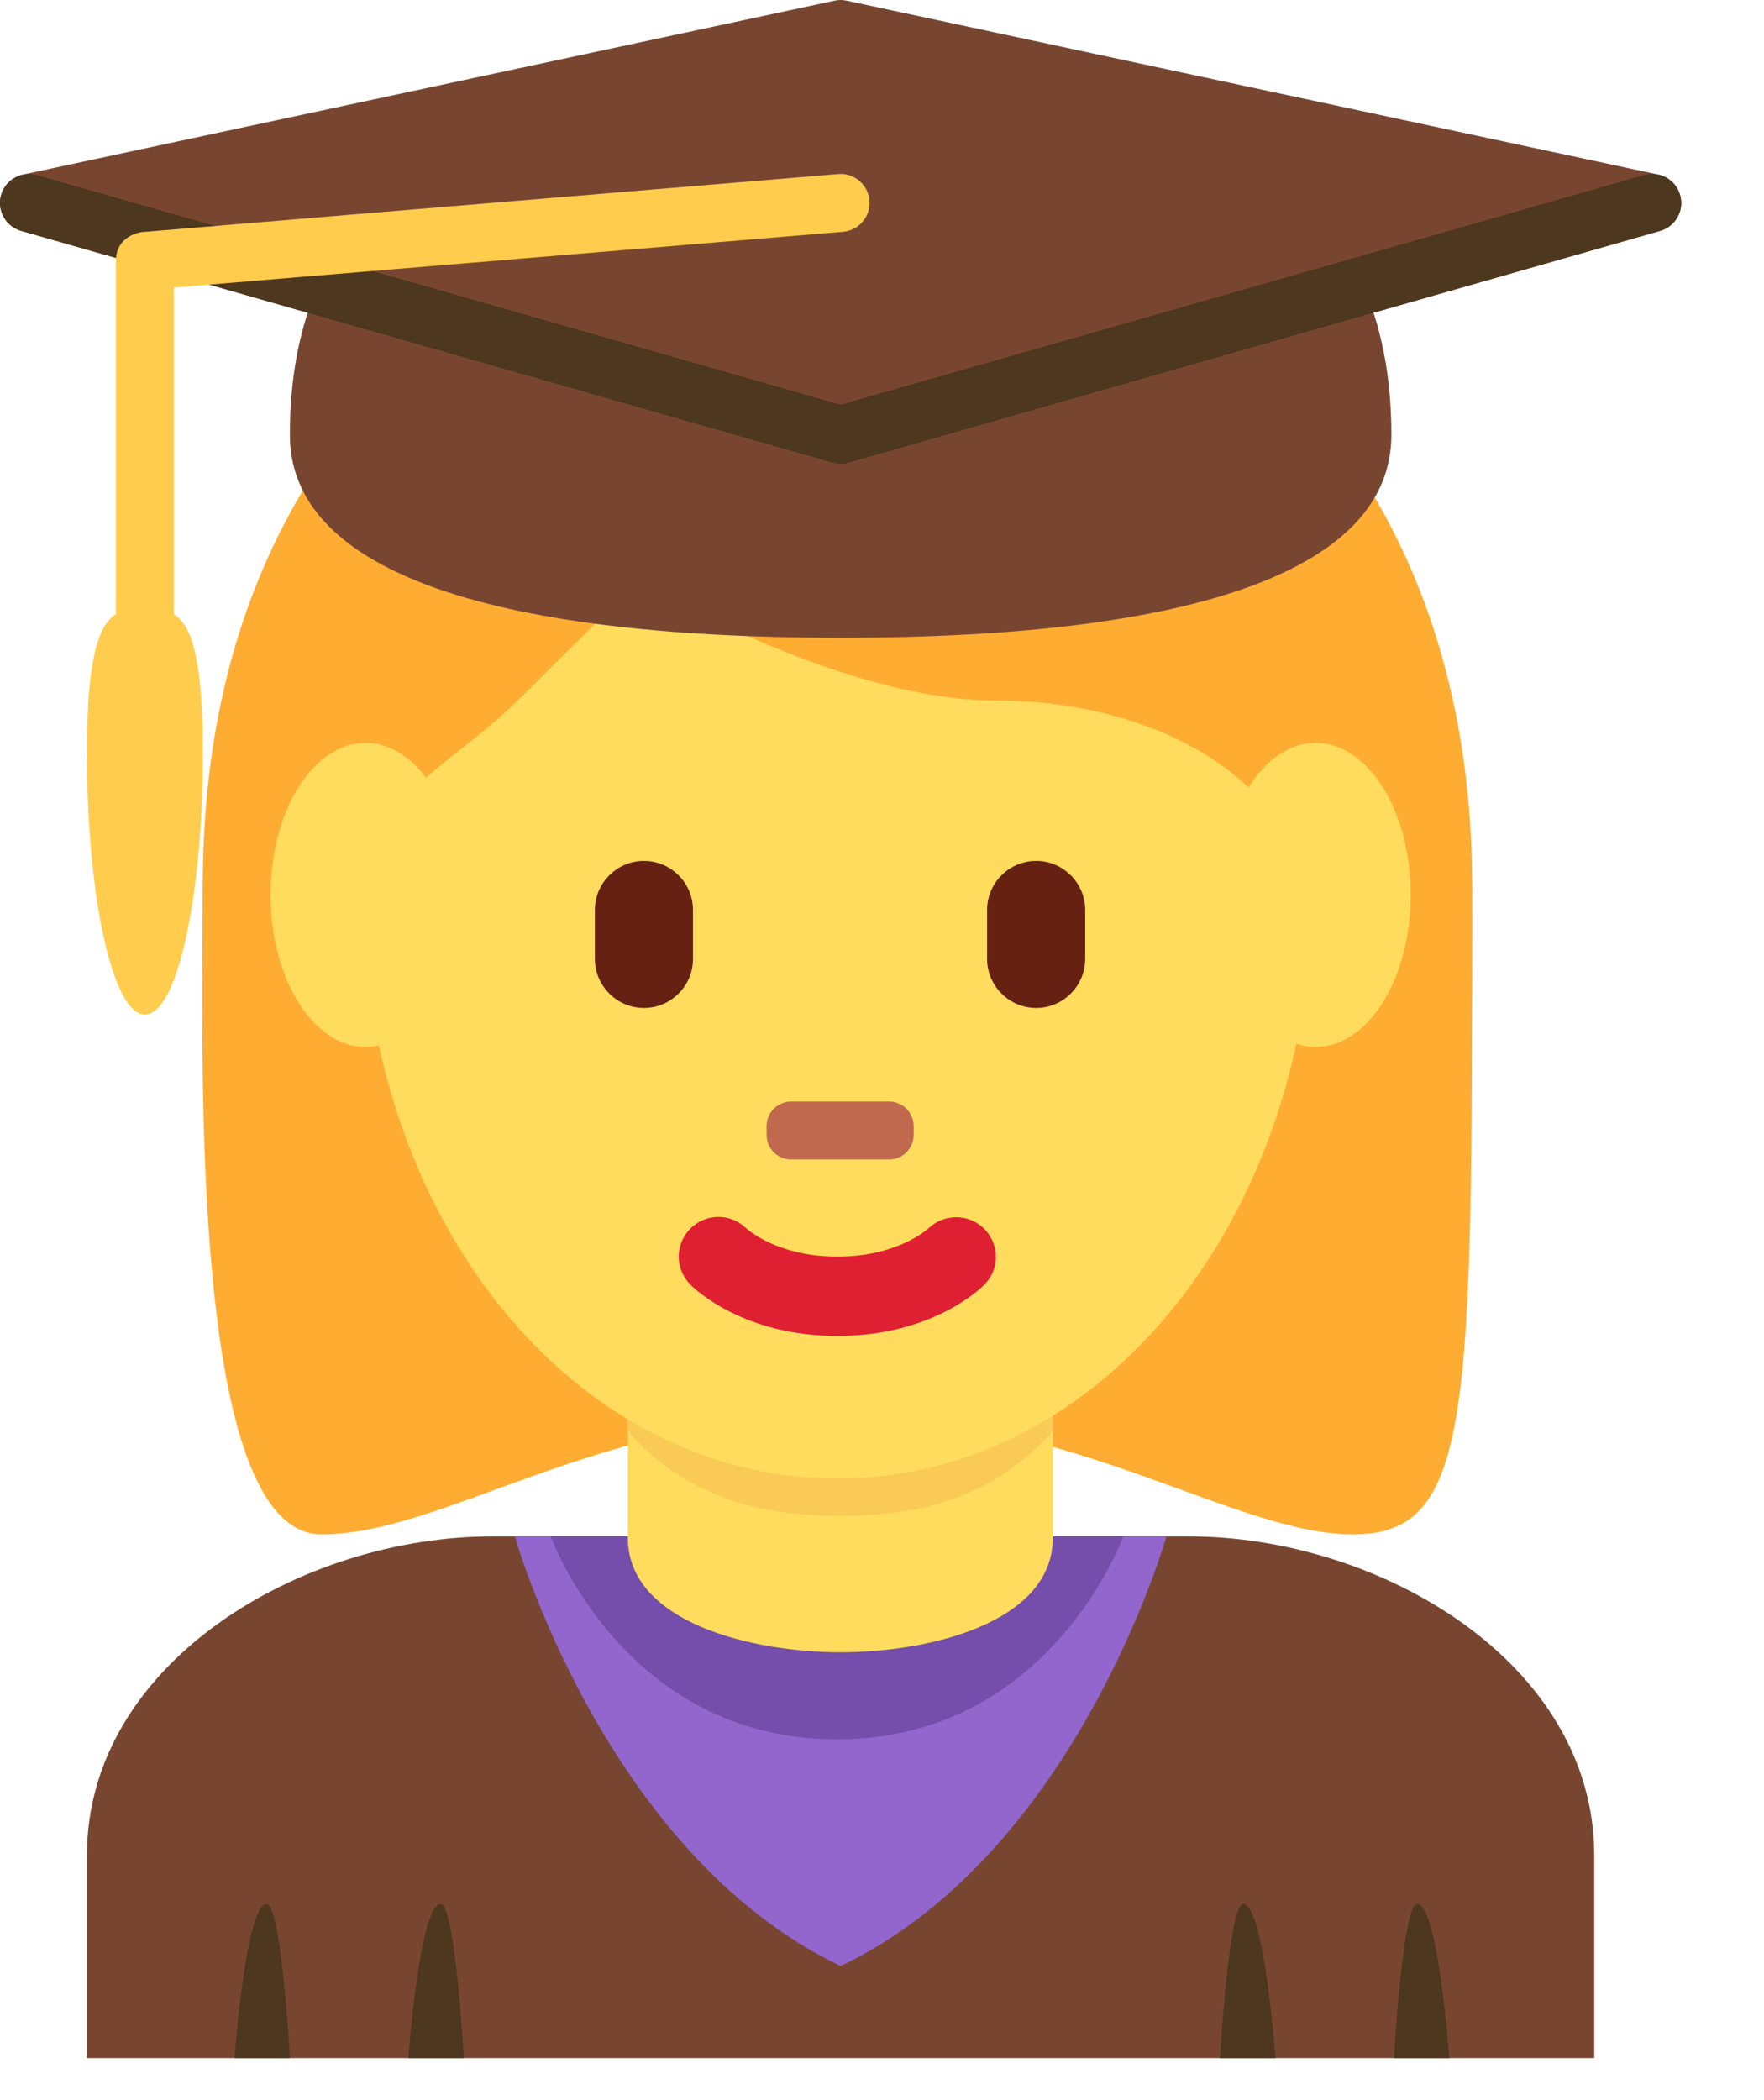 <svg width="21" height="25" viewBox="0 0 21 25" fill="none" xmlns="http://www.w3.org/2000/svg">
<path d="M18.979 24.5V22.085C18.979 19.798 16.436 18.289 14.148 18.289H5.866C3.58 18.289 1.035 19.798 1.035 22.085V24.5H18.979Z" fill="#784630"/>
<path d="M3.175 22.665C3.348 22.665 3.452 24.5 3.452 24.5H2.792C2.792 24.5 2.925 22.665 3.175 22.665ZM5.245 22.665C5.419 22.665 5.522 24.5 5.522 24.5H4.862C4.862 24.5 4.996 22.665 5.245 22.665ZM14.8 22.665C14.628 22.665 14.524 24.5 14.524 24.5H15.184C15.184 24.5 15.05 22.665 14.8 22.665ZM16.871 22.665C16.698 22.665 16.595 24.5 16.595 24.5H17.254C17.254 24.5 17.121 22.665 16.871 22.665Z" fill="#4D371E"/>
<path d="M10.008 23.404C12.822 22.059 13.886 18.289 13.886 18.289H6.129C6.129 18.289 7.193 22.059 10.008 23.404Z" fill="#9266CC"/>
<path d="M6.557 18.289H13.372C13.372 18.289 12.505 20.705 9.964 20.705C7.423 20.705 6.557 18.289 6.557 18.289Z" fill="#744EAA"/>
<path d="M9.969 3.153C12.803 3.153 17.525 4.57 17.525 10.709C17.525 16.848 17.525 18.265 16.108 18.265C14.691 18.265 12.802 16.848 9.969 16.848C7.136 16.848 5.287 18.265 3.83 18.265C2.251 18.265 2.413 12.598 2.413 10.709C2.414 4.57 7.136 3.153 9.969 3.153Z" fill="#FFAC33"/>
<path d="M7.474 18.303C7.474 19.324 8.973 19.669 10.008 19.669C11.043 19.669 12.534 19.324 12.534 18.303V16.091H7.474V18.303Z" fill="#FFDC5D"/>
<path d="M7.469 17.032C8.175 17.829 9.05 18.045 10.001 18.045C10.953 18.045 11.828 17.83 12.534 17.032V15.006H7.469V17.032Z" fill="#F9CA55"/>
<path d="M4.303 10.502C4.303 6.476 6.84 3.212 9.969 3.212C13.098 3.212 15.636 6.476 15.636 10.502C15.636 14.527 13.098 17.601 9.969 17.601C6.84 17.601 4.303 14.528 4.303 10.502Z" fill="#FFDC5D"/>
<path d="M9.969 15.903C8.861 15.903 8.281 15.355 8.219 15.292C8.034 15.108 8.034 14.809 8.219 14.625C8.402 14.442 8.696 14.44 8.881 14.62C8.905 14.642 9.263 14.959 9.969 14.959C10.686 14.959 11.044 14.632 11.057 14.619C11.246 14.442 11.543 14.448 11.722 14.633C11.901 14.819 11.901 15.11 11.719 15.292C11.658 15.355 11.078 15.903 9.969 15.903Z" fill="#DF1F32"/>
<path d="M7.666 11.999C7.345 11.999 7.082 11.736 7.082 11.415V10.832C7.082 10.511 7.345 10.248 7.666 10.248C7.987 10.248 8.25 10.511 8.25 10.832V11.415C8.25 11.736 7.987 11.999 7.666 11.999ZM12.335 11.999C12.014 11.999 11.751 11.736 11.751 11.415V10.832C11.751 10.511 12.014 10.248 12.335 10.248C12.656 10.248 12.919 10.511 12.919 10.832V11.415C12.919 11.736 12.656 11.999 12.335 11.999Z" fill="#662113"/>
<path d="M10.585 13.803H9.418C9.257 13.803 9.126 13.672 9.126 13.511V13.406C9.126 13.245 9.256 13.113 9.418 13.113H10.585C10.745 13.113 10.877 13.244 10.877 13.406V13.511C10.877 13.672 10.745 13.803 10.585 13.803Z" fill="#C1694F"/>
<path d="M2.917 12.768C2.902 12.078 2.886 12.614 2.886 12.447C2.886 10.086 4.303 12.788 4.303 11.106C4.303 9.423 5.247 9.255 6.191 8.311C6.664 7.838 7.608 6.912 7.608 6.912C7.608 6.912 9.969 8.339 11.858 8.339C13.746 8.339 15.636 9.288 15.636 11.177C15.636 13.066 17.053 10.084 17.053 12.444C17.053 12.613 17.037 12.078 17.025 12.768H17.521C17.526 11.388 17.526 11.44 17.526 10.558C17.526 4.42 12.803 2.134 9.97 2.134C7.137 2.134 2.415 4.382 2.415 10.52C2.415 11.068 2.401 11.388 2.42 12.768H2.917Z" fill="#FFAC33"/>
<path d="M5.483 10.653C5.483 11.652 4.976 12.463 4.352 12.463C3.727 12.463 3.221 11.652 3.221 10.653C3.221 9.654 3.727 8.843 4.352 8.843C4.976 8.842 5.483 9.653 5.483 10.653ZM16.794 10.653C16.794 11.652 16.288 12.463 15.663 12.463C15.038 12.463 14.531 11.652 14.531 10.653C14.531 9.654 15.037 8.843 15.663 8.843C16.288 8.842 16.794 9.653 16.794 10.653Z" fill="#FFDC5D"/>
<path d="M19.741 2.078L10.079 0.008C10.032 -0.003 9.982 -0.003 9.935 0.008L0.273 2.078C0.118 2.111 0.006 2.246 0 2.404C-0.005 2.562 0.098 2.703 0.251 2.748L3.663 3.723C3.53 4.133 3.451 4.608 3.451 5.176C3.451 6.757 5.718 7.592 10.007 7.592C14.296 7.592 16.564 6.757 16.564 5.176C16.564 4.608 16.484 4.133 16.352 3.723L19.765 2.748C19.917 2.704 20.02 2.562 20.014 2.404C20.009 2.246 19.896 2.111 19.741 2.078Z" fill="#784630"/>
<path d="M20.001 2.321C19.948 2.138 19.759 2.034 19.574 2.084L10.007 4.818L0.44 2.084C0.259 2.034 0.066 2.138 0.013 2.321C-0.039 2.504 0.067 2.695 0.251 2.748L9.913 5.508C9.944 5.517 9.976 5.522 10.007 5.522C10.038 5.522 10.07 5.517 10.101 5.508L19.763 2.748C19.948 2.695 20.054 2.504 20.001 2.321Z" fill="#4D371E"/>
<path d="M9.978 2.072L1.696 2.762C1.678 2.763 1.38 2.801 1.38 3.106V7.312C1.174 7.44 1.035 7.823 1.035 8.972C1.035 10.687 1.344 12.078 1.725 12.078C2.106 12.078 2.415 10.687 2.415 8.972C2.415 7.823 2.277 7.44 2.07 7.312V3.423L10.036 2.759C10.225 2.743 10.367 2.577 10.351 2.387C10.335 2.197 10.166 2.054 9.978 2.072Z" fill="#FFCC4D"/>
</svg>
